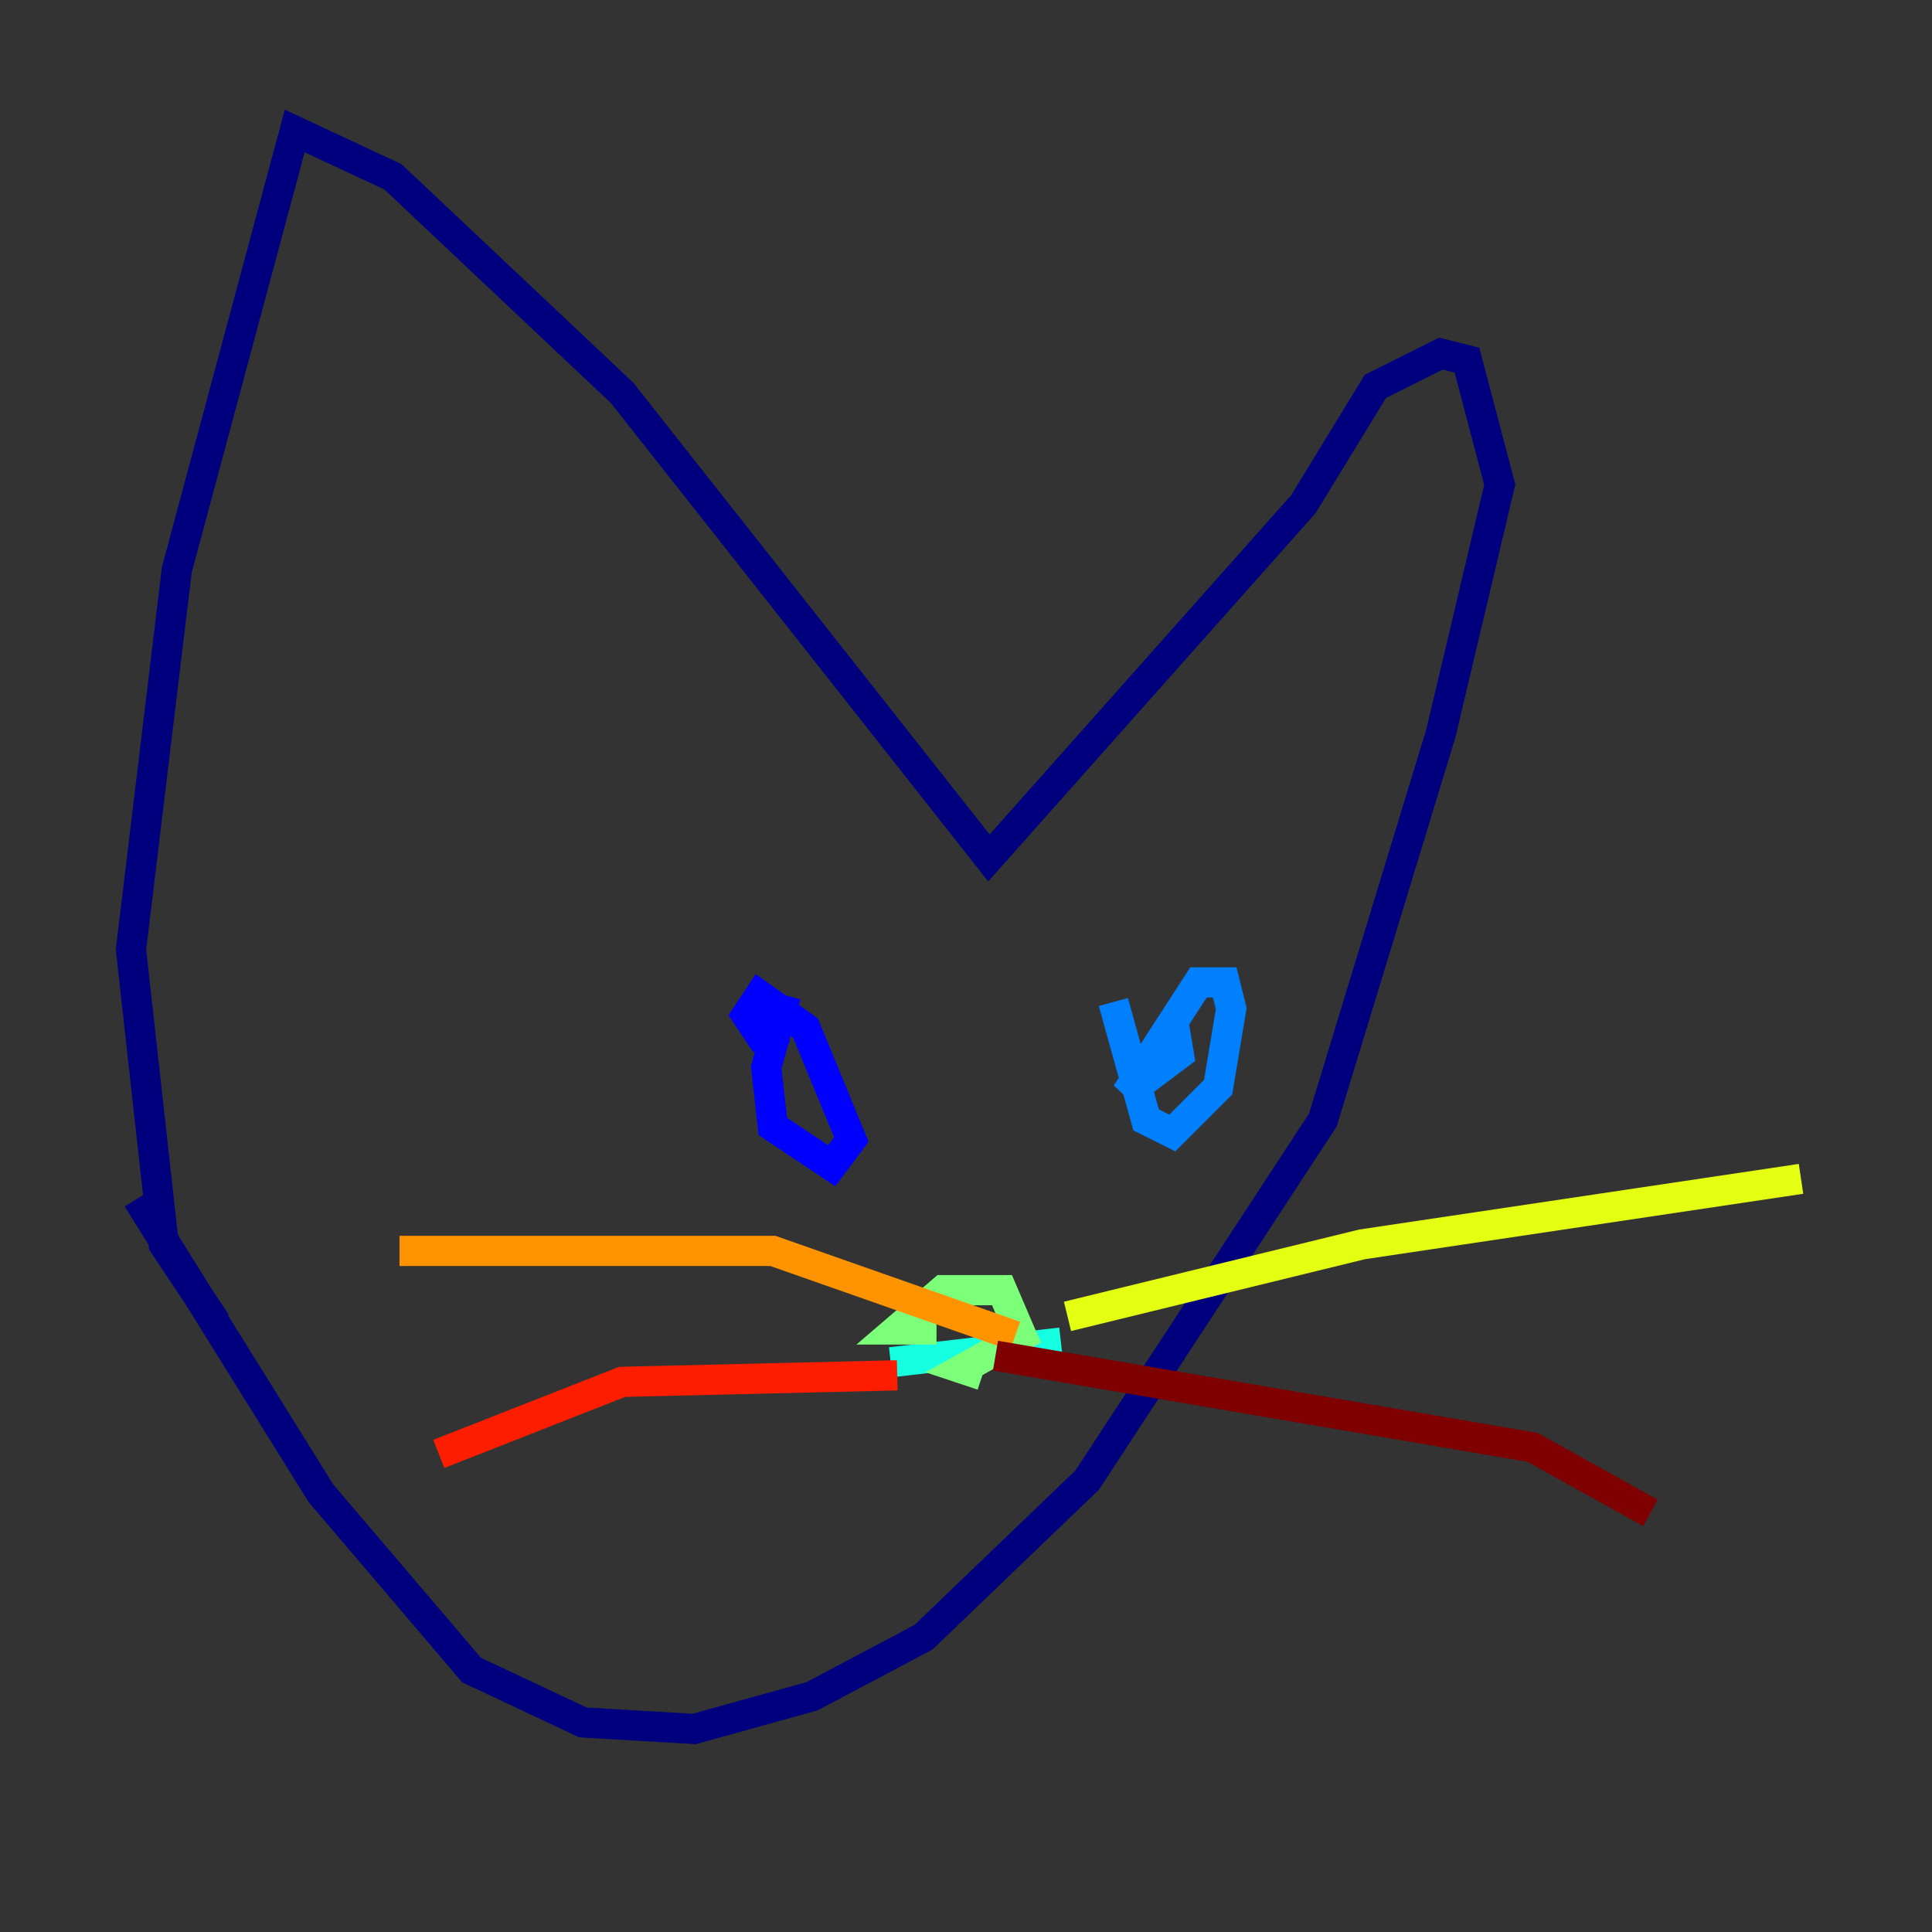 <?xml version="1.0" encoding="utf-8" ?>
<svg baseProfile="tiny" height="128" version="1.2" viewBox="0,0,128,128" width="128" xmlns="http://www.w3.org/2000/svg" xmlns:ev="http://www.w3.org/2001/xml-events" xmlns:xlink="http://www.w3.org/1999/xlink"><rect x="0" y="0" width="128" height="128" fill="#333333" stroke="none"/><defs /><polyline fill="none" points="9.112,79.403 21.261,98.929 31.241,110.644 38.617,114.115 45.993,114.549 53.803,112.38 61.18,108.475 72.027,98.061 87.647,74.197 95.458,48.597 99.363,32.108 97.193,23.864 95.458,23.43 91.119,25.6 86.346,33.41 65.519,56.841 41.22,26.034 26.034,11.715 19.525,8.678 11.715,37.749 8.678,62.915 10.848,82.441 14.319,87.647" stroke="#00007f" stroke-width="2" /><polyline fill="none" points="52.068,65.953 50.766,70.725 51.2,74.63 55.105,77.234 56.407,75.498 53.37,68.122 50.332,65.953 49.464,67.254 50.332,68.556 52.068,68.122" stroke="#0000ff" stroke-width="2" /><polyline fill="none" points="73.763,66.386 75.932,74.197 77.668,75.064 80.705,72.027 81.573,66.82 81.139,65.085 79.403,65.085 74.63,72.461 78.102,69.858 77.668,67.254" stroke="#0080ff" stroke-width="2" /><polyline fill="none" points="59.01,90.251 70.291,88.949" stroke="#15ffe1" stroke-width="2" /><polyline fill="none" points="65.085,91.119 63.783,90.685 67.688,88.515 66.386,85.478 62.481,85.478 59.444,88.081 62.047,88.081" stroke="#7cff79" stroke-width="2" /><polyline fill="none" points="70.725,87.214 90.251,82.441 119.322,78.102" stroke="#e4ff12" stroke-width="2" /><polyline fill="none" points="67.254,88.515 51.2,82.875 26.468,82.875" stroke="#ff9400" stroke-width="2" /><polyline fill="none" points="59.444,91.119 41.22,91.552 29.071,96.325" stroke="#ff1d00" stroke-width="2" /><polyline fill="none" points="65.953,89.817 101.532,95.891 109.342,100.231" stroke="#7f0000" stroke-width="2" /></svg>